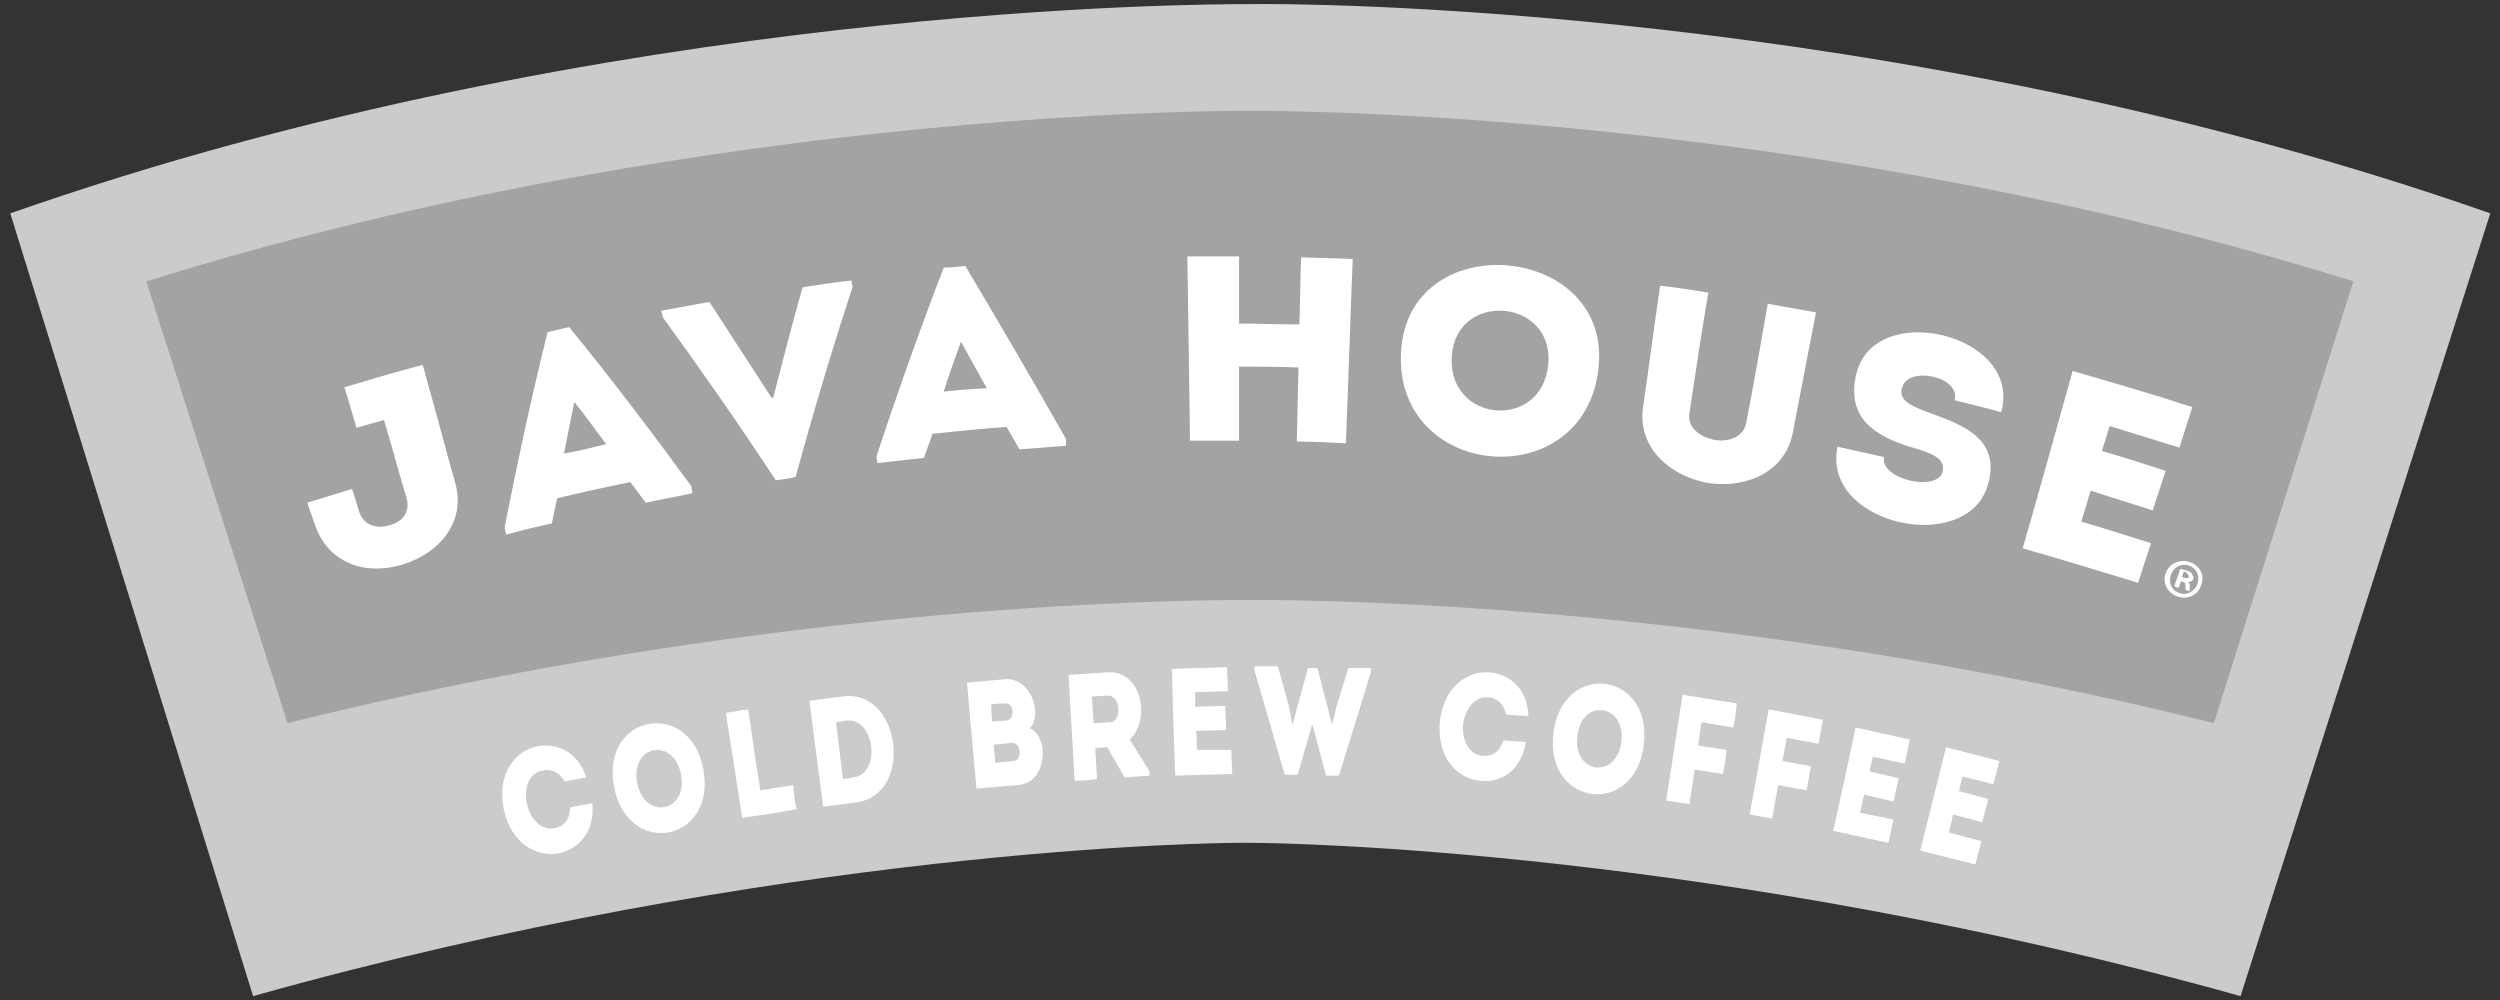 <svg width="125" height="50" viewBox="0 0 125 50" fill="none" xmlns="http://www.w3.org/2000/svg">
<rect x="0" y="0" width="125" height="50" fill="#333333" stroke="none"/>
<path d="M62.514 42.142C64.365 42.142 85.85 42.486 112.028 49.806L124.514 10.668C94.59 0.163 64.623 0.163 62.514 0.206C60.404 0.206 30.437 0.163 0.514 10.668L12.655 49.806C38.876 42.443 60.619 42.099 62.514 42.142Z" fill="#CBCBCB"/>
<path d="M110.693 36.157C87.228 30.301 66.776 30 62.901 30H62.169C58.251 30 37.843 30.301 14.377 36.157L7.316 14.069C33.752 5.803 59.285 5.544 62.126 5.544H62.858C65.7 5.544 91.232 5.803 117.668 14.069L110.693 36.157Z" fill="#A3A3A3"/>
<path d="M21.137 18.246C19.802 18.59 18.511 18.978 17.219 19.365C17.434 20.011 17.607 20.657 17.822 21.389C18.296 21.26 18.726 21.131 19.2 21.001C19.587 22.293 19.932 23.585 20.319 24.876C20.534 25.565 20.147 26.082 19.501 26.254C18.812 26.47 18.166 26.254 17.951 25.565C17.822 25.178 17.736 24.833 17.607 24.446C16.875 24.661 16.1 24.919 15.368 25.135C15.497 25.522 15.626 25.91 15.755 26.254C16.401 28.149 18.252 28.794 20.104 28.235C21.955 27.675 23.29 26.125 22.773 24.188C22.213 22.207 21.697 20.226 21.137 18.246ZM28.457 16.351C28.112 16.438 27.725 16.524 27.38 16.61C26.562 19.882 25.873 23.111 25.227 26.383C25.27 26.512 25.27 26.599 25.314 26.728C26.088 26.512 26.82 26.34 27.596 26.168C27.682 25.738 27.768 25.35 27.854 24.919C29.059 24.618 30.265 24.36 31.514 24.101C31.772 24.446 32.03 24.79 32.288 25.135C33.063 24.962 33.839 24.833 34.614 24.661C34.614 24.532 34.571 24.446 34.571 24.317C32.59 21.604 30.566 18.935 28.457 16.351ZM28.198 22.681C28.37 21.82 28.543 20.958 28.715 20.097C29.275 20.786 29.791 21.518 30.308 22.207C29.619 22.379 28.93 22.551 28.198 22.681ZM40.125 14.371C39.608 16.222 39.134 18.031 38.661 19.882C38.618 19.882 38.618 19.882 38.575 19.882C37.541 18.289 36.508 16.696 35.475 15.103C34.657 15.232 33.882 15.404 33.063 15.533C33.107 15.662 33.107 15.749 33.15 15.878C35.087 18.547 36.982 21.26 38.79 24.015C39.134 23.972 39.479 23.929 39.78 23.843C40.641 20.7 41.589 17.514 42.622 14.371C42.622 14.242 42.579 14.156 42.579 14.026C41.718 14.113 40.9 14.242 40.125 14.371ZM48.262 13.294C47.918 13.338 47.53 13.381 47.186 13.381C45.98 16.524 44.861 19.667 43.827 22.81L43.87 23.154C44.645 23.068 45.42 22.982 46.195 22.896C46.325 22.508 46.497 22.078 46.626 21.69C47.875 21.561 49.08 21.432 50.329 21.346C50.544 21.733 50.759 22.078 50.975 22.465C51.75 22.422 52.525 22.336 53.3 22.293C53.3 22.164 53.3 22.078 53.3 21.949C51.663 19.064 49.984 16.179 48.262 13.294ZM47.186 19.581C47.444 18.762 47.745 17.901 48.047 17.083C48.477 17.858 48.908 18.633 49.339 19.408C48.607 19.451 47.918 19.494 47.186 19.581ZM64.968 16.222C63.977 16.222 62.987 16.179 61.954 16.179C61.954 15.06 61.954 13.94 61.954 12.821C61.093 12.821 60.188 12.821 59.37 12.821C59.413 15.878 59.457 18.978 59.5 22.035C60.318 22.035 61.136 22.035 61.954 22.035C61.954 20.786 61.954 19.581 61.954 18.332C62.944 18.332 63.934 18.332 64.925 18.375C64.882 19.624 64.882 20.829 64.838 22.078C65.657 22.078 66.475 22.121 67.293 22.164C67.422 19.107 67.508 16.007 67.637 12.95C66.776 12.907 65.915 12.907 65.054 12.864C65.011 13.983 65.011 15.103 64.968 16.222ZM70.048 17.686C69.79 23.972 79.09 24.79 79.908 18.547C80.769 12.132 70.307 11.185 70.048 17.686ZM77.411 18.246C77.066 21.561 72.373 21.131 72.588 17.815C72.804 14.5 77.755 14.931 77.411 18.246ZM87.314 21.131C87.184 21.863 86.409 22.121 85.72 21.992C85.032 21.863 84.343 21.389 84.472 20.657C84.773 18.633 85.075 16.61 85.419 14.629C84.644 14.5 83.783 14.371 83.008 14.285C82.707 16.308 82.448 18.332 82.147 20.399C81.888 22.422 83.525 23.8 85.376 24.145C87.27 24.446 89.251 23.628 89.638 21.647C90.026 19.624 90.413 17.6 90.801 15.62C90.026 15.49 89.165 15.318 88.39 15.189C88.045 17.126 87.701 19.15 87.314 21.131ZM92.782 18.849C92.394 20.829 93.6 21.776 95.623 22.379C96.57 22.637 97.302 22.939 97.13 23.585C96.872 24.618 93.987 23.972 94.202 22.853C93.384 22.681 92.695 22.508 91.877 22.336C91.059 26.254 98.422 27.847 99.412 24.188C100.015 21.949 98.207 21.26 96.398 20.614C95.58 20.312 94.891 20.011 95.107 19.365C95.408 18.289 98.034 18.806 97.733 20.011C98.551 20.226 99.197 20.356 100.058 20.614C101.177 16.653 93.513 14.887 92.782 18.849ZM107.636 25.522C107.851 24.876 108.066 24.188 108.282 23.542C107.205 23.197 106.172 22.853 105.095 22.551C105.225 22.121 105.354 21.733 105.483 21.303C106.861 21.733 107.593 21.949 108.97 22.379C109.186 21.69 109.401 21.044 109.616 20.356C107.377 19.624 105.827 19.193 103.632 18.547C102.813 21.475 101.995 24.446 101.134 27.417C103.244 28.02 104.794 28.493 106.904 29.139C107.119 28.493 107.334 27.804 107.55 27.158C106.172 26.728 105.397 26.47 104.062 26.082C104.234 25.565 104.364 25.049 104.536 24.532C105.569 24.876 106.602 25.178 107.636 25.522ZM109.358 28.536C109.229 28.493 109.1 28.45 109.014 28.45L108.712 29.311L108.927 29.397L109.057 29.053L109.143 29.096C109.272 29.139 109.272 29.182 109.272 29.268C109.272 29.397 109.272 29.483 109.272 29.483L109.487 29.57C109.487 29.526 109.487 29.483 109.487 29.354C109.487 29.225 109.487 29.139 109.401 29.096C109.53 29.096 109.616 29.053 109.659 28.967C109.702 28.881 109.659 28.794 109.616 28.751C109.573 28.622 109.53 28.579 109.358 28.536ZM109.444 28.837C109.401 28.924 109.315 28.924 109.186 28.881L109.1 28.837L109.186 28.579C109.229 28.579 109.229 28.579 109.315 28.622C109.401 28.708 109.444 28.794 109.444 28.837ZM109.487 28.106C108.97 27.933 108.454 28.192 108.282 28.665C108.109 29.139 108.368 29.656 108.884 29.828C109.401 30 109.918 29.742 110.047 29.268C110.262 28.794 110.004 28.278 109.487 28.106ZM109.875 29.182C109.745 29.57 109.358 29.785 108.97 29.656C108.583 29.526 108.411 29.139 108.54 28.751C108.669 28.364 109.057 28.149 109.444 28.278C109.832 28.407 110.004 28.794 109.875 29.182Z" fill="white"/>
<path d="M28.5 40.376C28.5 40.979 28.198 41.324 27.725 41.41C27.079 41.539 26.519 40.979 26.347 40.204C26.175 39.343 26.476 38.654 27.122 38.525C27.596 38.439 27.983 38.611 28.241 39.085C28.629 38.999 28.974 38.913 29.318 38.87C28.844 37.492 27.768 37.147 26.864 37.319C25.744 37.535 24.84 38.697 25.185 40.462C25.572 42.228 26.864 42.874 27.983 42.658C28.887 42.443 29.748 41.668 29.619 40.161C29.189 40.247 28.844 40.29 28.5 40.376ZM30.696 39.3C31.341 42.917 35.819 42.142 35.173 38.482C34.528 34.908 30.05 35.683 30.696 39.3ZM31.858 39.128C31.514 37.233 33.71 36.846 34.054 38.74C34.398 40.635 32.203 41.022 31.858 39.128ZM38.015 39.515C37.671 37.276 37.8 38.181 37.412 35.468C37.025 35.511 36.68 35.597 36.293 35.64L37.111 40.893C38.015 40.764 38.919 40.635 39.824 40.462C39.737 40.032 39.694 39.688 39.651 39.257L38.015 39.515ZM42.148 34.822L40.469 35.038L41.158 40.333L42.837 40.118C45.722 39.688 45.033 34.435 42.148 34.822ZM42.665 38.87L42.148 38.956L41.804 36.114L42.321 36.028C43.742 35.856 44.086 38.697 42.665 38.87ZM51.492 36.415C51.707 36.2 51.793 35.77 51.75 35.468C51.664 34.564 50.975 33.875 50.243 33.961L48.349 34.133L48.822 39.429L50.889 39.257C51.793 39.171 52.18 38.396 52.137 37.449C52.051 36.975 51.879 36.587 51.492 36.415ZM49.554 35.21L50.243 35.167C50.717 35.124 50.76 35.985 50.329 36.028L49.597 36.071L49.554 35.21ZM50.673 38.051L49.769 38.138L49.683 37.233L50.587 37.147C51.061 37.104 51.147 38.008 50.673 38.051ZM56.486 36.975C57.562 35.985 57.089 33.487 55.367 33.617C54.721 33.66 54.075 33.703 53.429 33.746C53.515 35.511 53.644 37.276 53.73 39.042C54.118 39.042 54.505 38.999 54.85 38.956L54.764 37.406L55.367 37.362L56.228 38.87L57.476 38.783V38.568L56.486 36.975ZM55.496 36.114L54.678 36.157C54.635 35.726 54.635 35.253 54.592 34.822C54.85 34.822 55.151 34.779 55.41 34.779C56.055 34.779 56.099 36.114 55.496 36.114ZM59.844 37.492C59.844 37.19 59.844 36.889 59.801 36.544L61.308 36.501C61.308 36.114 61.265 35.683 61.265 35.296L59.758 35.339V34.607C60.404 34.607 60.748 34.564 61.394 34.564C61.394 34.133 61.351 33.746 61.351 33.358C60.318 33.401 59.629 33.401 58.596 33.444C58.639 35.21 58.682 36.975 58.768 38.783C59.801 38.74 60.576 38.74 61.61 38.697C61.61 38.31 61.566 37.879 61.566 37.492C60.878 37.492 60.49 37.492 59.844 37.492ZM66.819 35.339L66.604 36.243L65.872 33.401C65.7 33.401 65.571 33.401 65.398 33.401L64.624 36.243L64.451 35.339L63.892 33.315H62.729V33.531L64.236 38.74H64.882L65.614 36.2L66.303 38.783H66.948L68.541 33.617V33.401H67.422L66.819 35.339ZM74.397 34.865C74.871 34.908 75.172 35.167 75.301 35.726C75.689 35.77 76.033 35.77 76.421 35.812C76.378 34.392 75.43 33.703 74.483 33.617C73.364 33.531 72.158 34.349 71.986 36.157C71.857 37.965 72.933 38.956 74.053 39.042C75 39.128 76.033 38.611 76.291 37.104C75.904 37.061 75.56 37.061 75.172 37.018C75 37.578 74.612 37.836 74.139 37.793C73.45 37.75 73.105 37.018 73.148 36.243C73.278 35.382 73.751 34.822 74.397 34.865ZM77.669 36.674C77.239 40.333 81.76 40.893 82.19 37.233C82.621 33.531 78.1 33.014 77.669 36.674ZM81.071 37.061C80.855 38.999 78.617 38.697 78.875 36.803C79.047 34.908 81.286 35.167 81.071 37.061ZM83.31 40.032C83.697 40.075 84.085 40.161 84.472 40.204L84.73 38.482L86.151 38.697C86.237 38.224 86.28 37.965 86.323 37.492L84.903 37.276L85.075 36.114L86.668 36.372C86.754 35.942 86.797 35.597 86.84 35.167C85.936 35.038 84.989 34.865 84.128 34.736L83.31 40.032ZM87.486 40.721C87.874 40.807 88.261 40.85 88.605 40.936L88.907 39.257L90.328 39.515C90.414 39.042 90.457 38.783 90.543 38.31L89.122 38.051L89.337 36.889L90.93 37.19C91.016 36.76 91.06 36.415 91.146 35.985C90.242 35.812 89.337 35.64 88.433 35.468L87.486 40.721ZM91.662 41.539C92.653 41.754 93.428 41.926 94.418 42.142C94.504 41.754 94.59 41.367 94.676 40.979C94.03 40.85 93.643 40.764 92.997 40.635C93.083 40.333 93.126 40.032 93.212 39.731L94.676 40.075C94.762 39.688 94.849 39.3 94.935 38.913L93.471 38.568L93.643 37.836C94.289 37.965 94.59 38.051 95.236 38.181C95.322 37.793 95.408 37.362 95.494 36.975C94.461 36.76 93.772 36.587 92.782 36.372C92.437 38.051 92.05 39.774 91.662 41.539ZM99.671 39.214C99.757 38.826 99.886 38.439 99.972 38.051C98.982 37.793 98.293 37.621 97.303 37.362C96.872 39.085 96.442 40.807 96.011 42.529C97.001 42.788 97.733 42.96 98.766 43.218C98.853 42.831 98.982 42.443 99.068 42.056C98.422 41.883 98.035 41.797 97.432 41.625C97.518 41.324 97.604 41.022 97.647 40.721L99.111 41.108C99.197 40.721 99.326 40.333 99.412 39.946L97.948 39.558L98.121 38.826C98.68 38.956 99.025 39.042 99.671 39.214Z" fill="white"/>
</svg>
